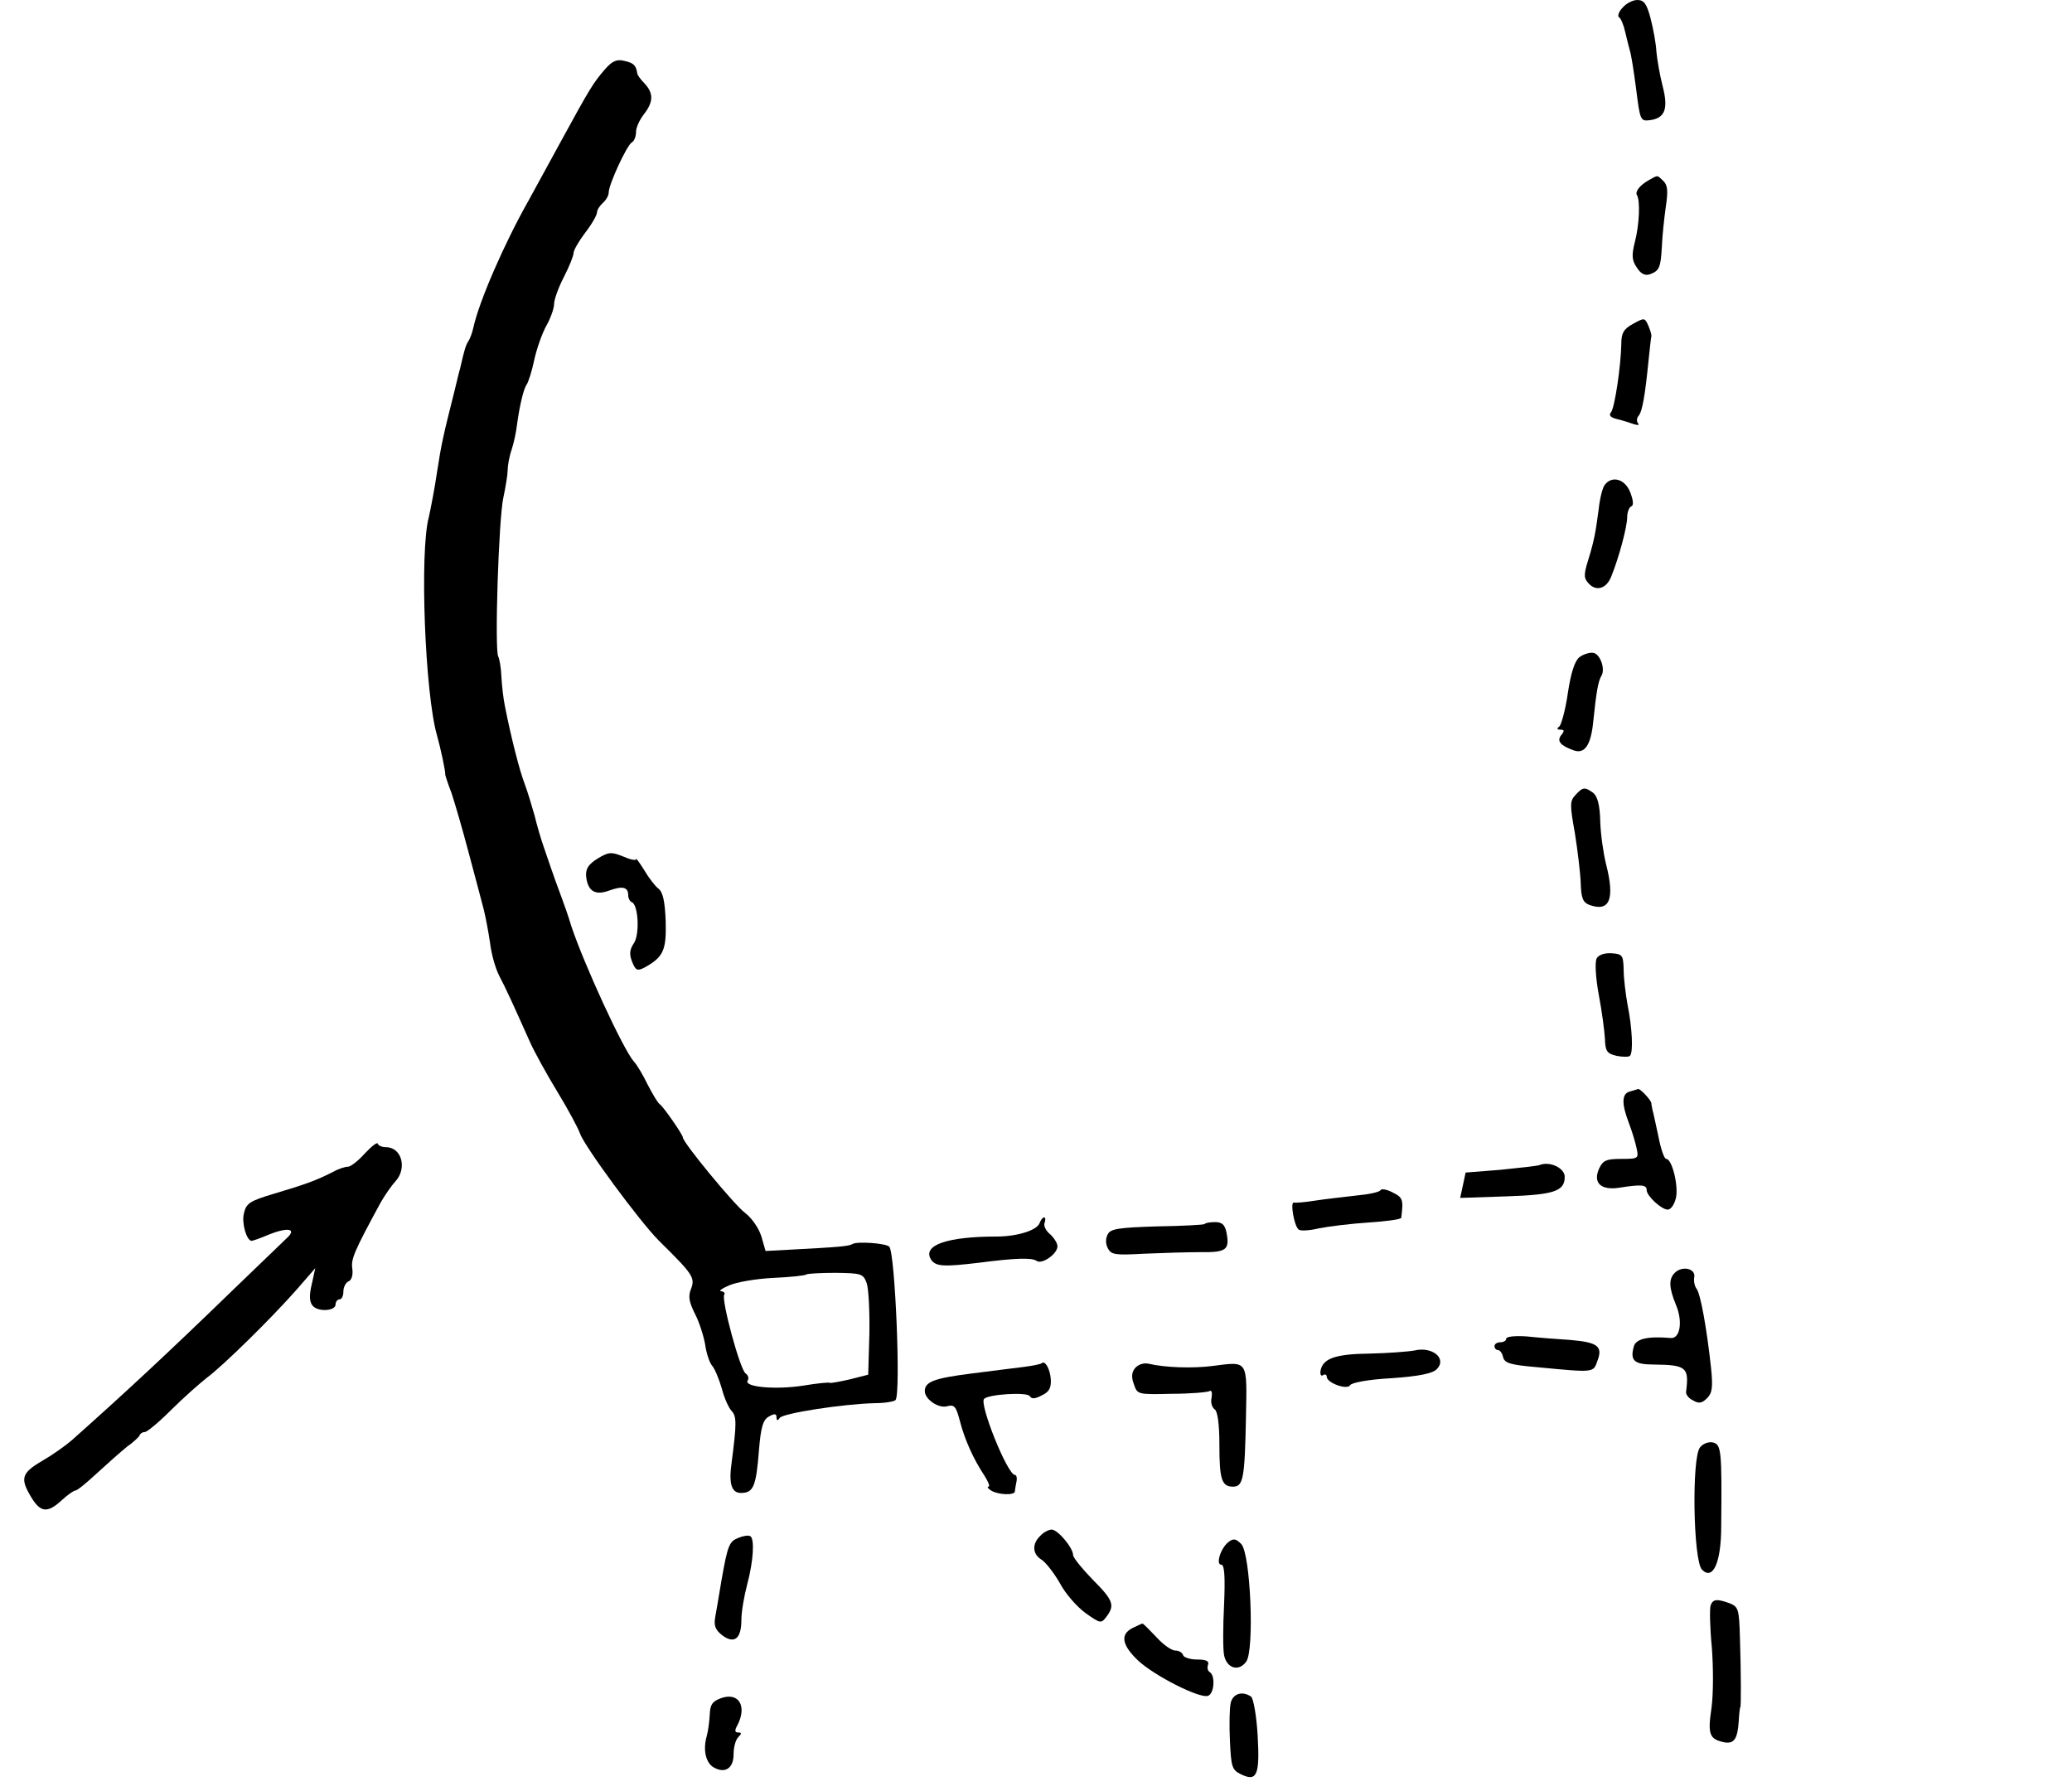 <?xml version="1.0" standalone="no"?>
<!DOCTYPE svg PUBLIC "-//W3C//DTD SVG 20010904//EN"
 "http://www.w3.org/TR/2001/REC-SVG-20010904/DTD/svg10.dtd">
<svg version="1.0" xmlns="http://www.w3.org/2000/svg"
 width="531pt" height="459pt" viewBox="0 0 531 459"
 preserveAspectRatio="xMidYMid meet">
<g transform="translate(0,459) scale(0.1,-0.1)"
fill="#000000" stroke="none">
<path d="M4158 4570 c-10 -10 -13 -22 -9 -24 5 -3 12 -20 16 -38 4 -18 10 -40
12 -48 3 -8 10 -52 16 -98 10 -80 11 -83 35 -80 39 5 48 29 33 87 -7 27 -14
67 -16 88 -1 21 -8 59 -15 86 -10 38 -17 47 -34 47 -12 0 -29 -9 -38 -20z"/>
<path d="M1550 4412 c-30 -35 -37 -46 -114 -187 -33 -60 -70 -128 -82 -150
-60 -106 -126 -256 -141 -325 -3 -14 -9 -29 -13 -35 -6 -9 -10 -21 -21 -70 -2
-5 -8 -32 -15 -60 -28 -111 -33 -133 -44 -205 -6 -41 -16 -93 -21 -115 -24
-88 -10 -453 21 -560 9 -32 22 -92 21 -100 0 -2 7 -24 16 -47 8 -24 28 -92 44
-153 16 -60 34 -127 39 -147 5 -20 12 -58 16 -85 3 -26 13 -63 23 -83 18 -34
36 -74 79 -170 11 -25 43 -83 71 -129 28 -46 53 -93 57 -105 11 -33 153 -226
203 -276 86 -85 93 -94 82 -123 -8 -19 -5 -34 10 -64 11 -21 22 -56 26 -78 3
-22 11 -47 18 -55 7 -8 18 -35 25 -59 6 -24 18 -50 25 -57 13 -14 13 -32 0
-132 -8 -56 0 -80 27 -78 29 1 36 19 43 109 5 62 11 79 26 87 14 8 19 7 19 -2
0 -9 3 -10 8 -2 7 12 162 36 244 38 25 0 49 4 53 8 14 14 -1 377 -16 393 -9 9
-82 14 -94 7 -9 -6 -35 -8 -167 -15 l-56 -3 -11 38 c-7 22 -25 47 -42 60 -27
20 -159 180 -159 193 0 7 -50 79 -59 85 -5 3 -18 25 -31 50 -12 25 -28 52 -36
60 -28 33 -127 248 -160 347 -8 27 -19 57 -23 68 -8 21 -23 62 -46 130 -8 22
-19 60 -25 85 -7 25 -18 61 -25 80 -13 33 -35 119 -51 200 -4 19 -8 54 -9 76
-1 23 -5 46 -8 51 -10 16 1 355 13 408 6 28 11 59 11 70 0 11 4 35 10 52 6 18
12 47 14 65 7 51 17 92 25 103 4 6 13 33 19 62 6 28 20 68 31 88 11 19 20 45
20 56 0 11 11 42 25 69 14 27 25 55 25 62 0 7 14 31 30 52 17 22 30 45 30 52
0 6 7 17 15 24 8 7 15 19 15 27 0 20 46 120 59 128 6 3 11 15 11 27 0 11 9 31
20 45 25 32 25 54 2 79 -10 10 -19 22 -19 27 -3 20 -10 26 -33 31 -19 5 -31 0
-50 -22z m671 -3110 c5 -14 8 -72 7 -130 l-3 -105 -47 -12 c-26 -6 -49 -10
-51 -9 -2 2 -32 -1 -68 -7 -71 -11 -153 -4 -143 13 4 6 1 14 -5 18 -14 8 -63
189 -55 202 3 4 -1 8 -8 9 -7 0 2 7 21 15 18 8 69 17 113 19 44 2 82 6 85 9 3
2 36 4 75 4 65 -1 70 -2 79 -26z"/>
<path d="M4225 4128 c-23 -13 -35 -29 -30 -38 9 -14 6 -77 -5 -119 -9 -36 -8
-48 5 -67 10 -16 21 -21 33 -17 25 9 28 18 31 72 1 27 6 72 10 101 6 40 5 55
-6 66 -17 16 -13 16 -38 2z"/>
<path d="M4185 3760 c-24 -13 -30 -24 -30 -51 -1 -58 -17 -163 -26 -175 -7 -8
-2 -14 15 -18 13 -3 32 -9 43 -13 10 -3 15 -3 11 2 -4 4 -4 13 1 19 10 11 17
54 26 144 3 29 6 56 7 60 1 4 -3 16 -8 28 -9 20 -10 20 -39 4z"/>
<path d="M4113 3348 c-6 -7 -13 -35 -16 -63 -8 -60 -11 -79 -28 -134 -11 -36
-10 -44 4 -58 19 -19 44 -11 56 19 20 49 41 128 41 152 0 13 5 26 10 28 7 2 6
15 -2 36 -13 34 -46 44 -65 20z"/>
<path d="M4048 2906 c-12 -9 -22 -39 -30 -92 -6 -43 -17 -82 -22 -86 -7 -5 -6
-8 3 -8 10 0 11 -3 2 -14 -12 -15 -2 -27 32 -39 28 -10 44 13 50 73 8 78 13
105 21 118 11 18 -4 58 -22 59 -9 1 -25 -4 -34 -11z"/>
<path d="M4037 2552 c-14 -15 -14 -25 -1 -97 7 -44 14 -102 15 -128 1 -39 6
-50 22 -56 52 -19 66 14 43 104 -7 28 -14 77 -15 110 -1 42 -7 64 -18 73 -22
16 -27 15 -46 -6z"/>
<path d="M1532 2390 c-24 -15 -31 -26 -30 -45 4 -39 23 -51 60 -37 34 12 48 9
48 -13 0 -7 4 -15 9 -17 17 -6 21 -84 5 -106 -10 -15 -12 -27 -4 -47 9 -22 13
-24 31 -15 49 27 57 44 55 119 -2 51 -7 75 -19 84 -8 6 -25 28 -36 47 -12 19
-21 32 -21 28 0 -4 -15 -1 -33 7 -30 12 -37 12 -65 -5z"/>
<path d="M4092 2134 c-5 -9 -3 -48 5 -92 8 -42 15 -94 16 -114 1 -32 5 -38 30
-44 16 -3 31 -3 34 0 9 8 6 72 -6 131 -5 28 -10 68 -10 90 -1 37 -3 40 -31 42
-18 1 -33 -4 -38 -13z"/>
<path d="M4178 1793 c-22 -5 -23 -30 -4 -80 8 -21 17 -50 20 -65 6 -27 5 -28
-39 -28 -39 0 -47 -4 -57 -25 -16 -36 4 -56 51 -49 57 9 71 8 71 -6 0 -15 38
-50 54 -50 8 0 17 13 21 30 7 31 -10 100 -25 100 -5 0 -14 26 -20 58 -7 31
-13 62 -15 67 -1 6 -3 14 -3 18 -1 8 -29 38 -34 36 -2 -1 -11 -3 -20 -6z"/>
<path d="M935 1634 c-16 -18 -36 -34 -43 -34 -8 0 -26 -6 -40 -14 -39 -20 -68
-31 -149 -55 -64 -19 -72 -25 -78 -51 -6 -25 7 -70 20 -70 3 0 23 7 44 16 50
20 73 15 45 -10 -10 -10 -71 -68 -134 -129 -167 -162 -281 -268 -416 -388 -16
-14 -50 -38 -76 -53 -53 -31 -57 -45 -28 -93 24 -40 42 -41 78 -8 15 14 31 25
35 25 5 0 29 20 55 44 26 24 61 55 77 68 17 12 32 26 33 30 2 5 8 8 13 8 6 0
36 25 67 56 31 31 73 68 92 83 42 31 168 155 232 228 l46 53 -9 -41 c-7 -29
-6 -45 2 -55 14 -17 59 -14 59 3 0 7 5 13 10 13 6 0 10 9 10 20 0 11 6 23 13
26 8 3 12 16 10 32 -4 25 4 44 73 171 11 19 27 42 37 53 31 33 17 88 -24 88
-10 0 -19 4 -21 9 -1 5 -16 -7 -33 -25z"/>
<path d="M3945 1604 c-6 -2 -50 -7 -100 -12 l-89 -7 -7 -33 -7 -32 119 4 c121
4 149 13 149 50 0 23 -39 41 -65 30z"/>
<path d="M3538 1540 c-2 -5 -30 -11 -63 -14 -33 -4 -80 -9 -105 -13 -25 -4
-49 -6 -54 -5 -10 3 0 -59 12 -69 4 -4 27 -3 52 3 25 5 82 12 128 15 45 3 82
8 83 12 6 47 4 52 -22 65 -15 8 -29 10 -31 6z"/>
<path d="M2664 1455 c-7 -18 -57 -34 -110 -34 -126 0 -191 -22 -168 -59 12
-18 32 -19 124 -8 92 12 134 13 146 5 13 -11 54 17 54 37 0 8 -9 22 -19 31
-11 9 -17 22 -14 29 3 8 2 14 -1 14 -4 0 -9 -7 -12 -15z"/>
<path d="M3087 1453 c-2 -2 -57 -5 -122 -6 -97 -3 -119 -6 -126 -20 -6 -11 -6
-24 0 -36 9 -17 19 -18 93 -14 46 2 111 4 144 4 67 -1 76 6 67 51 -4 19 -11
26 -29 26 -13 0 -25 -2 -27 -5z"/>
<path d="M4292 1328 c-16 -16 -15 -38 3 -82 18 -42 11 -88 -14 -85 -58 5 -89
-2 -94 -22 -10 -36 1 -46 51 -46 84 -1 91 -7 83 -70 -1 -7 7 -17 18 -22 15 -9
23 -7 36 6 13 13 15 28 10 77 -11 102 -27 190 -37 203 -5 6 -8 20 -6 30 4 22
-31 30 -50 11z"/>
<path d="M3860 1159 c0 -5 -7 -9 -15 -9 -8 0 -15 -4 -15 -10 0 -5 4 -10 9 -10
5 0 11 -8 13 -18 4 -16 20 -20 89 -26 147 -14 142 -14 153 17 14 37 0 47 -70
53 -33 2 -83 6 -111 9 -29 2 -53 0 -53 -6z"/>
<path d="M3625 1129 c-16 -3 -69 -7 -116 -8 -88 -1 -120 -13 -125 -45 -1 -9 2
-14 7 -10 5 3 9 1 9 -4 0 -16 52 -35 60 -22 4 7 50 15 107 18 70 5 104 12 115
23 27 27 -11 59 -57 48z"/>
<path d="M2669 1096 c-2 -2 -22 -6 -44 -9 -22 -3 -83 -10 -135 -17 -95 -12
-120 -21 -120 -45 0 -21 35 -45 57 -39 19 5 23 0 33 -38 12 -47 35 -98 63
-140 10 -16 15 -28 10 -28 -4 0 -1 -5 7 -10 18 -11 60 -13 61 -2 0 4 2 15 4
25 2 9 0 17 -4 17 -19 0 -92 182 -79 195 12 12 110 18 117 7 5 -8 14 -7 31 2
19 9 24 19 23 41 -2 27 -15 50 -24 41z"/>
<path d="M2909 1084 c-9 -11 -10 -23 -3 -42 9 -26 10 -26 97 -24 48 0 92 4 97
7 5 3 7 -4 5 -17 -3 -12 1 -25 8 -30 7 -4 12 -36 12 -90 0 -90 6 -108 35 -108
26 0 30 21 33 174 3 154 7 147 -88 135 -49 -6 -119 -4 -161 6 -13 3 -27 -2
-35 -11z"/>
<path d="M4357 881 c-22 -24 -18 -292 5 -314 28 -28 49 19 49 111 2 194 0 209
-20 215 -11 3 -26 -2 -34 -12z"/>
<path d="M2666 654 c-22 -21 -20 -47 3 -61 11 -7 32 -34 47 -60 14 -27 44 -61
66 -77 38 -27 40 -27 53 -10 23 30 18 43 -35 96 -27 28 -50 56 -50 63 0 18
-39 65 -55 65 -7 0 -21 -7 -29 -16z"/>
<path d="M1893 649 c-24 -9 -28 -18 -44 -109 -6 -36 -13 -78 -16 -94 -4 -22 0
-33 18 -47 31 -23 49 -9 49 40 0 20 7 61 15 91 16 60 19 116 8 123 -5 3 -18 1
-30 -4z"/>
<path d="M3148 638 c-20 -16 -33 -58 -18 -58 8 0 10 -31 7 -102 -3 -57 -3
-115 0 -130 7 -34 38 -43 57 -16 21 30 11 276 -13 301 -14 14 -20 15 -33 5z"/>
<path d="M4384 476 c-3 -8 -2 -57 3 -108 4 -53 4 -120 -1 -156 -10 -67 -5 -79
32 -87 26 -5 35 8 38 55 1 19 3 35 4 35 2 0 2 87 -1 178 -2 73 -4 79 -26 88
-33 12 -43 11 -49 -5z"/>
<path d="M2903 418 c-33 -16 -28 -44 13 -83 41 -39 159 -99 180 -91 16 6 19
52 4 61 -5 3 -7 11 -4 19 3 9 -5 13 -28 13 -17 0 -34 5 -36 11 -2 7 -11 12
-20 12 -10 0 -32 16 -49 35 -18 19 -34 35 -35 34 -2 0 -13 -5 -25 -11z"/>
<path d="M1848 238 c-22 -8 -28 -16 -29 -41 -1 -18 -4 -43 -8 -57 -10 -35 -2
-69 19 -80 29 -16 50 -1 50 34 0 18 5 37 12 44 9 9 9 12 0 12 -9 0 -10 5 -2
19 25 49 3 85 -42 69z"/>
<path d="M3154 226 c-3 -13 -4 -57 -2 -97 3 -66 5 -75 28 -86 41 -20 49 -3 43
100 -3 51 -11 95 -17 99 -22 15 -46 8 -52 -16z"/>
</g>
</svg>
